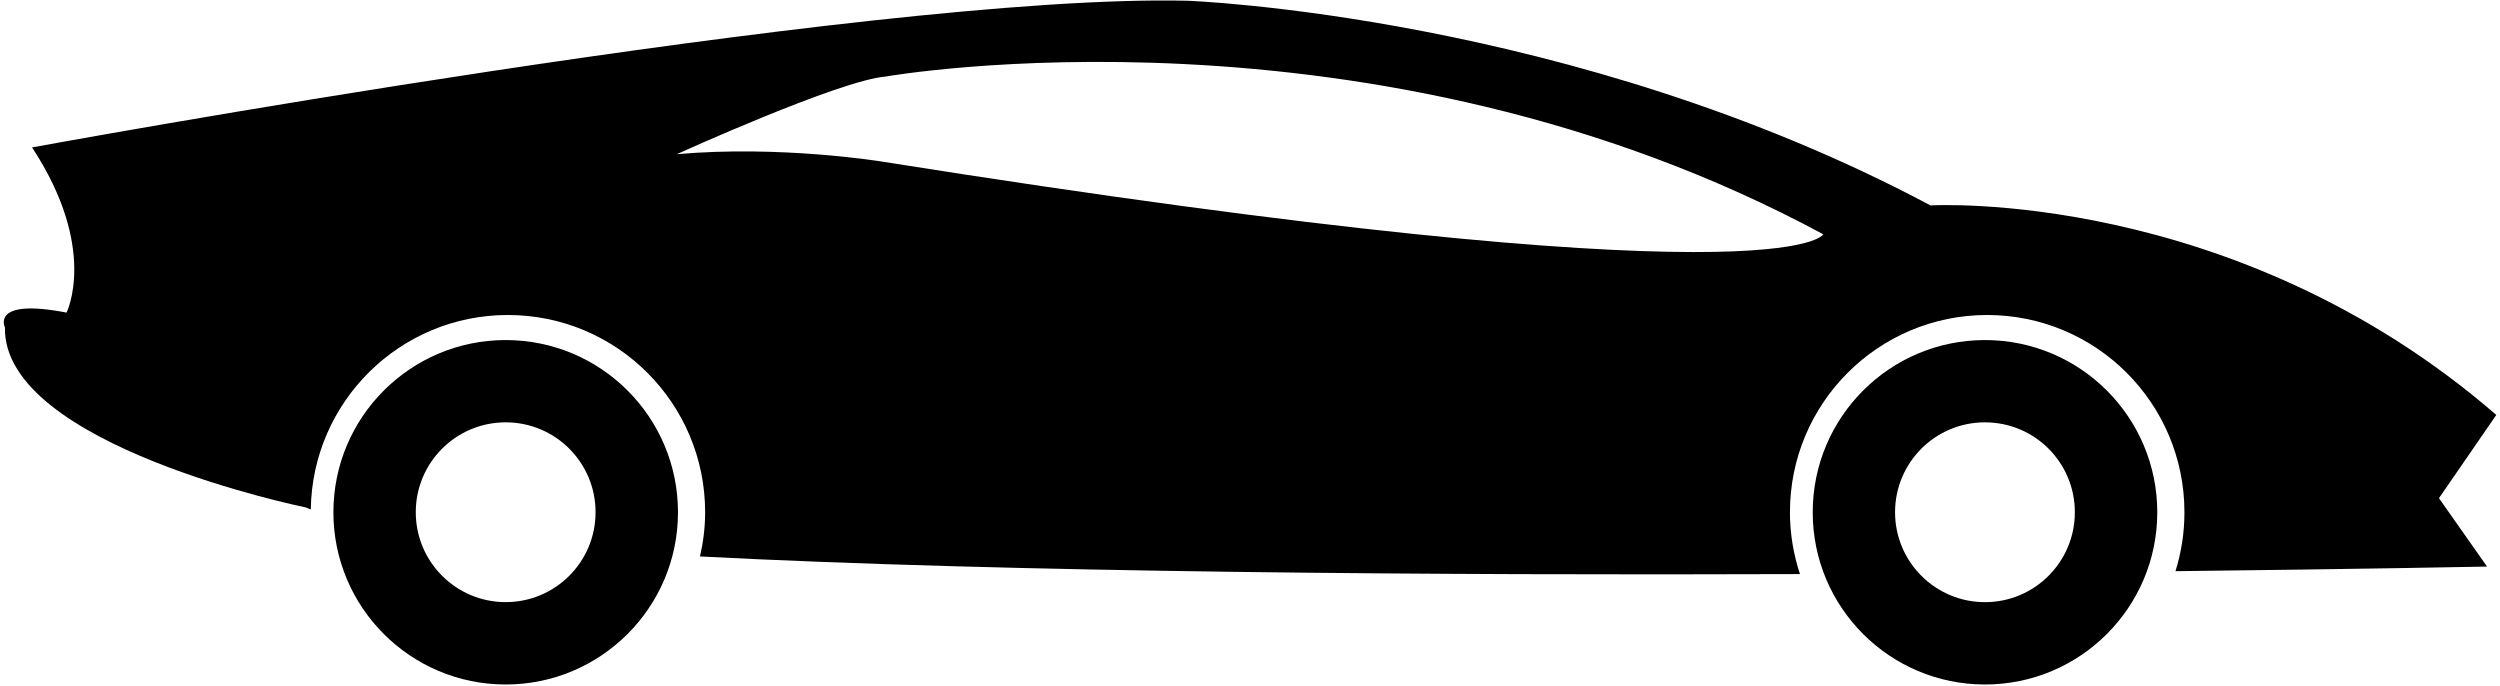 <svg xmlns="http://www.w3.org/2000/svg" xmlns:xlink="http://www.w3.org/1999/xlink" version="1.1"
  x="0px" y="0px" viewBox="0 0 84.5 23.2" enable-background="new 0 0 90 50" xml:space="preserve">
  <path fill="#000000" transform="translate(-2.5,-13.85)" d="M19.592,25.344c-3.216,0-5.823,2.604-5.823,5.821c0,3.215,2.607,5.821,5.823,5.821s5.824-2.606,5.824-5.821  C25.416,27.948,22.808,25.344,19.592,25.344z M19.592,34.202c-1.678,0-3.039-1.361-3.039-3.038c0-1.68,1.36-3.039,3.039-3.039  c1.678,0,3.038,1.357,3.038,3.039C22.63,32.841,21.271,34.202,19.592,34.202z"/>
  <path fill="#000000" transform="translate(-2.5,-13.85)" d="M69.592,25.344c-3.216,0-5.822,2.605-5.822,5.822c0,3.215,2.606,5.82,5.822,5.82s5.824-2.605,5.824-5.82  C75.416,27.949,72.808,25.344,69.592,25.344z M69.592,34.203c-1.678,0-3.039-1.361-3.039-3.039c0-1.68,1.359-3.039,3.039-3.039  c1.678,0,3.038,1.357,3.038,3.039C72.63,32.842,71.271,34.203,69.592,34.203z"/>
  
  <path fill="#000000" transform="translate(-2.5,-13.85)" d="M86.875,27.875C78,20.188,67.75,20.793,67.75,20.793c-12.125-6.457-25.125-6.918-25.125-6.918  c-10.75-0.25-39.042,4.958-39.042,4.958c2.25,3.417,1.167,5.583,1.167,5.583c-2.583-0.5-2.083,0.5-2.083,0.5  c-0.083,4,10.167,6.085,10.167,6.085c0.05,0.023,0.114,0.046,0.171,0.069c0.051-3.64,3.011-6.573,6.661-6.573  c3.684,0,6.668,2.984,6.668,6.667c0,0.515-0.064,1.014-0.174,1.494c10.451,0.544,24.985,0.641,37.179,0.596  C63.122,32.596,63,31.895,63,31.164c0-3.683,2.984-6.667,6.666-6.667c3.684,0,6.668,2.984,6.668,6.667  c0,0.694-0.106,1.363-0.303,1.992C82.394,33.084,86.562,33,86.562,33l-1.625-2.312L86.875,27.875z M32.313,19.312  c0,0-3.438-0.562-6.938-0.25c0,0,5.5-2.5,7.062-2.625c0,0,16.438-2.897,31.688,5.332C64.126,21.77,63.001,24.188,32.313,19.312z"/>
  </svg>